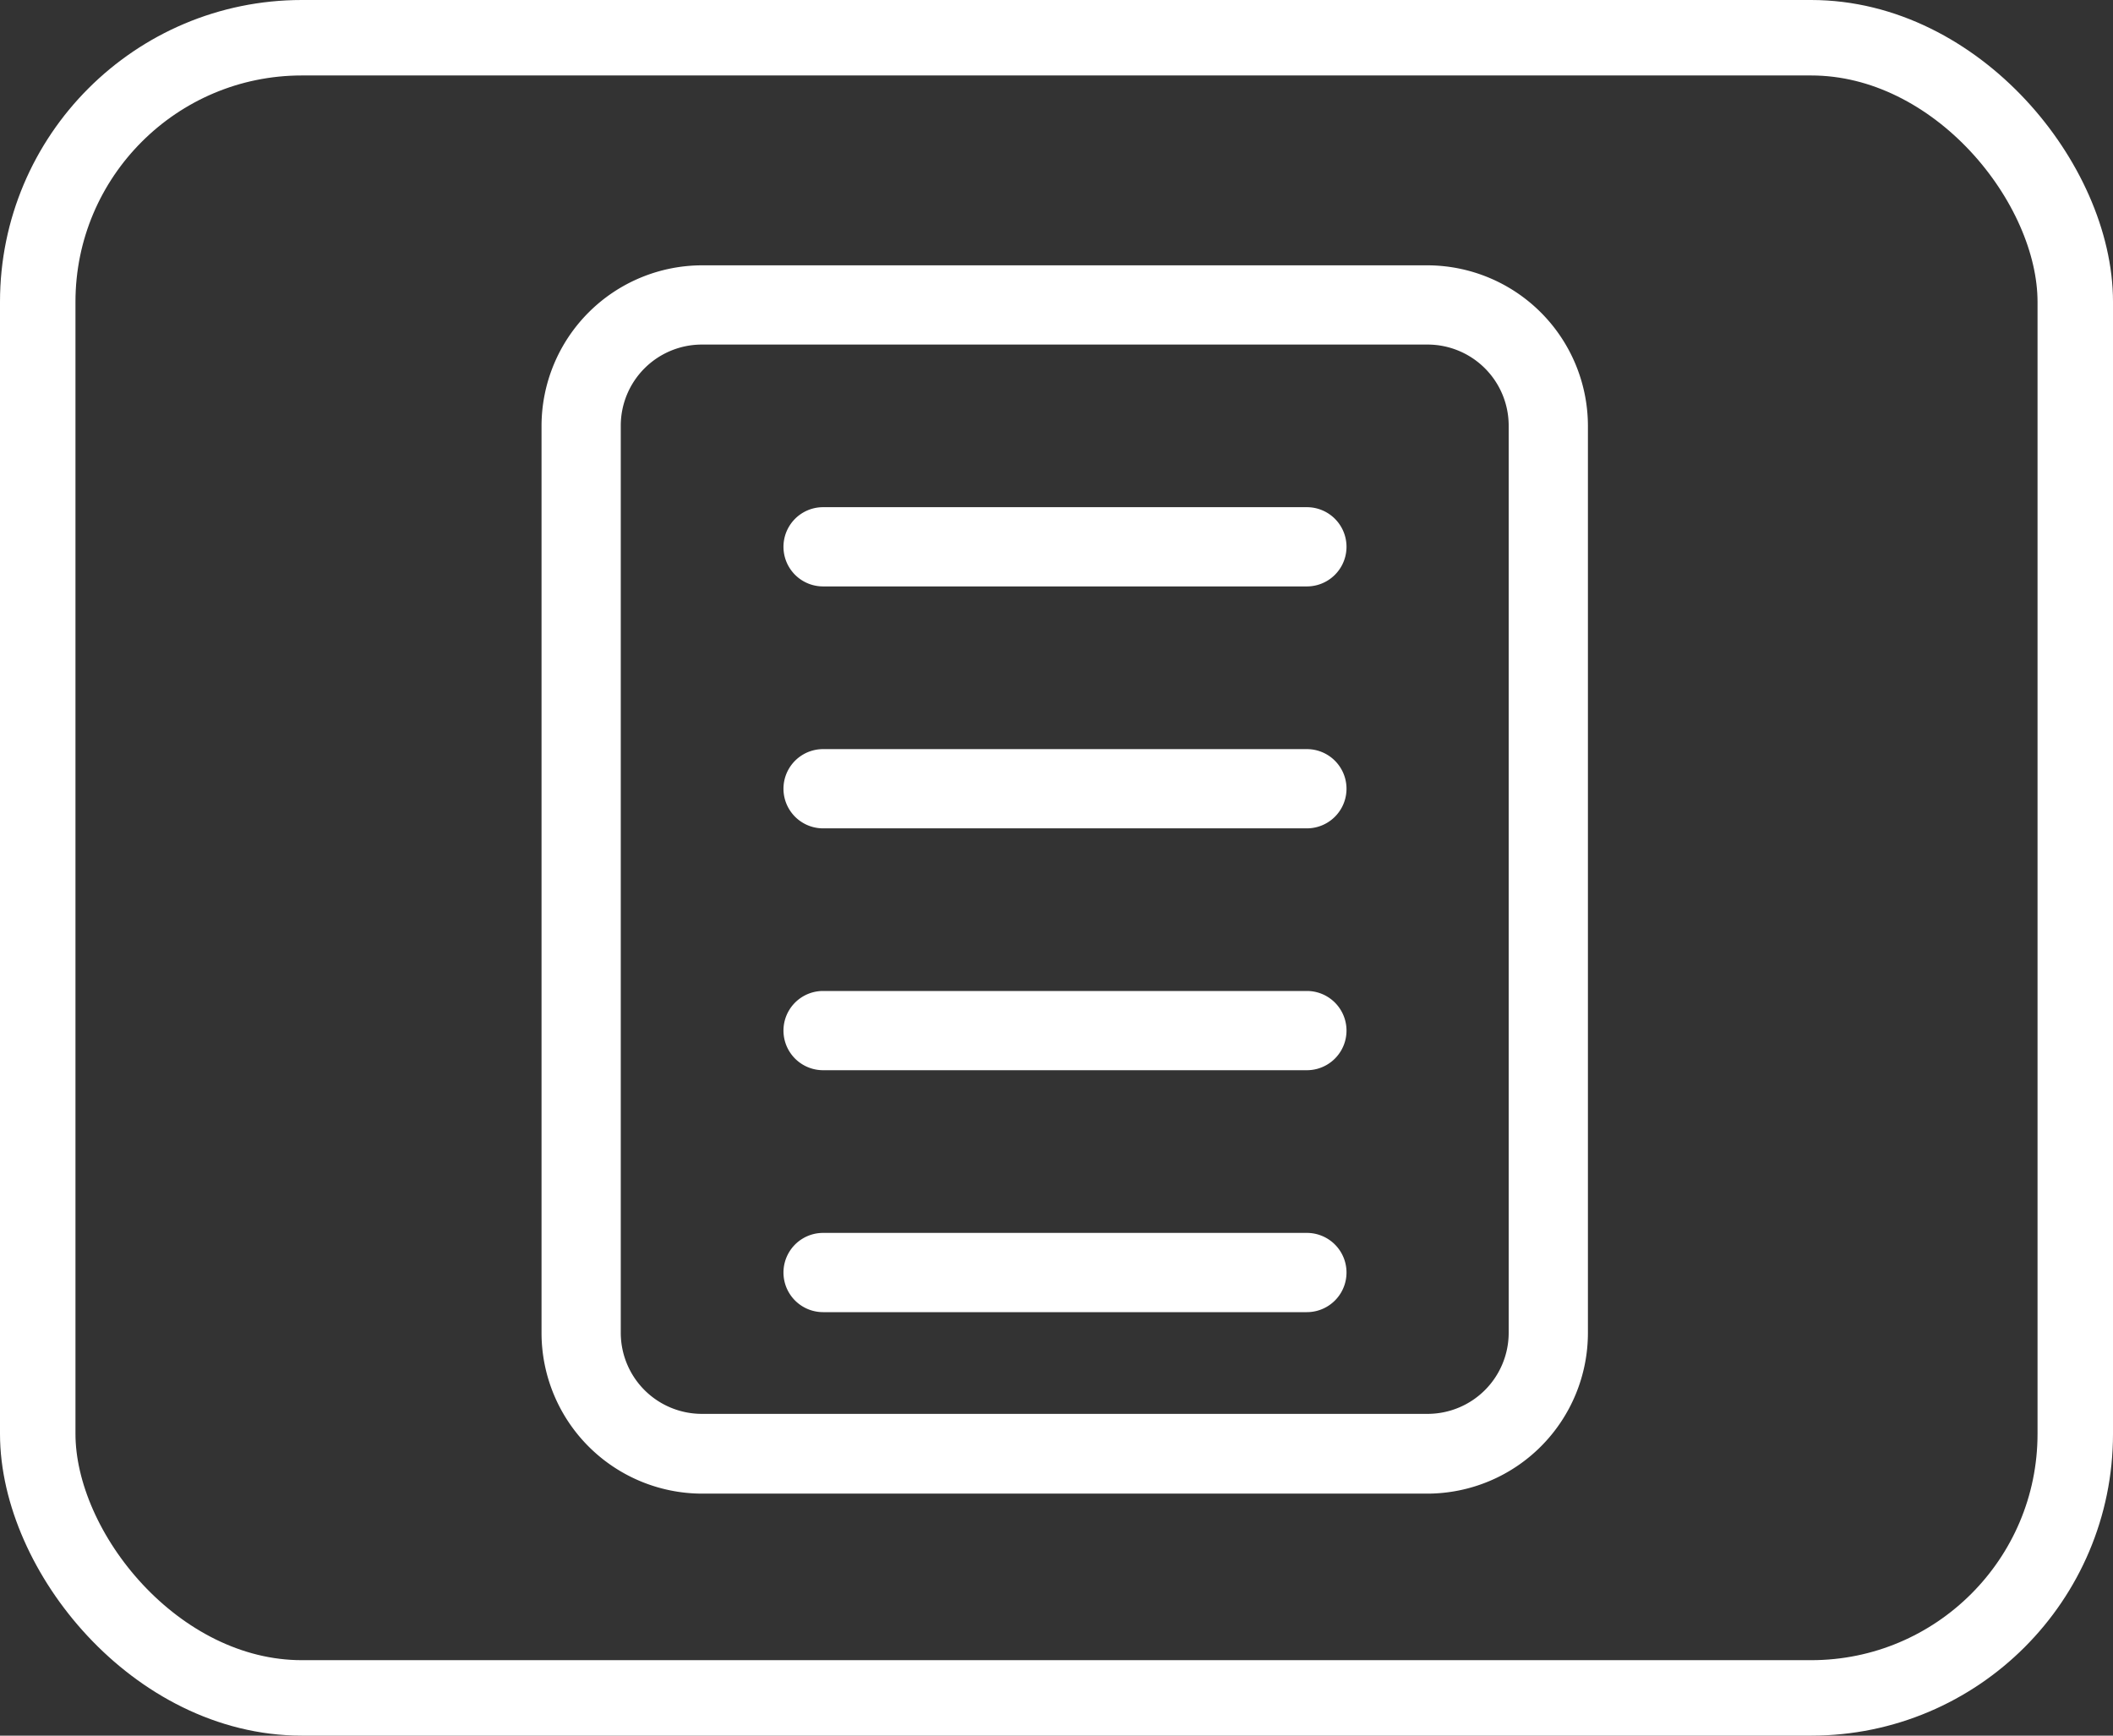 <svg xmlns="http://www.w3.org/2000/svg" width="28" height="23" viewBox="0 0 28 23"><rect x="0" y="0" width="28" height="23" fill="#333333" stroke="none"/><defs><style>.a,.d{fill:none;}.a,.b{stroke:#fff;}.b{fill:#fff;stroke-width:0.25px;}.c{stroke:none;}</style></defs><g transform="translate(-2022 -1056)"><g class="a" transform="translate(2022 1056)"><rect class="c" width="28" height="23" rx="4"/><rect class="d" x="0.5" y="0.5" width="27" height="22" rx="3.5"/></g><g transform="translate(2025 1057)"><path class="b" d="M17.619,20.027H8a2.006,2.006,0,0,1-2-2V6A2.006,2.006,0,0,1,8,4h9.616a2.006,2.006,0,0,1,2,2V18.02a2.006,2.006,0,0,1-2,2.007ZM8,4.8A1.2,1.2,0,0,0,6.8,6V18.02A1.2,1.2,0,0,0,8,19.22h9.616a1.2,1.2,0,0,0,1.2-1.2V6a1.2,1.2,0,0,0-1.2-1.2Z" transform="translate(-1.699 -1.359)"/><path class="b" d="M16.811,16.8H10.4a.4.4,0,0,1,0-.8h6.411a.4.4,0,1,1,0,.8Z" transform="translate(-2.493 -3.743)"/><path class="b" d="M16.811,20.8H10.4a.4.4,0,0,1,0-.8h6.411a.4.4,0,0,1,0,.8Z" transform="translate(-2.493 -4.537)"/><path class="b" d="M16.811,12.8H10.4a.4.4,0,0,1,0-.8h6.411a.4.4,0,0,1,0,.8Z" transform="translate(-2.493 -2.948)"/><path class="b" d="M16.811,8.8H10.4a.4.4,0,0,1,0-.8h6.411a.4.4,0,1,1,0,.8Z" transform="translate(-2.493 -2.154)"/></g></g></svg>